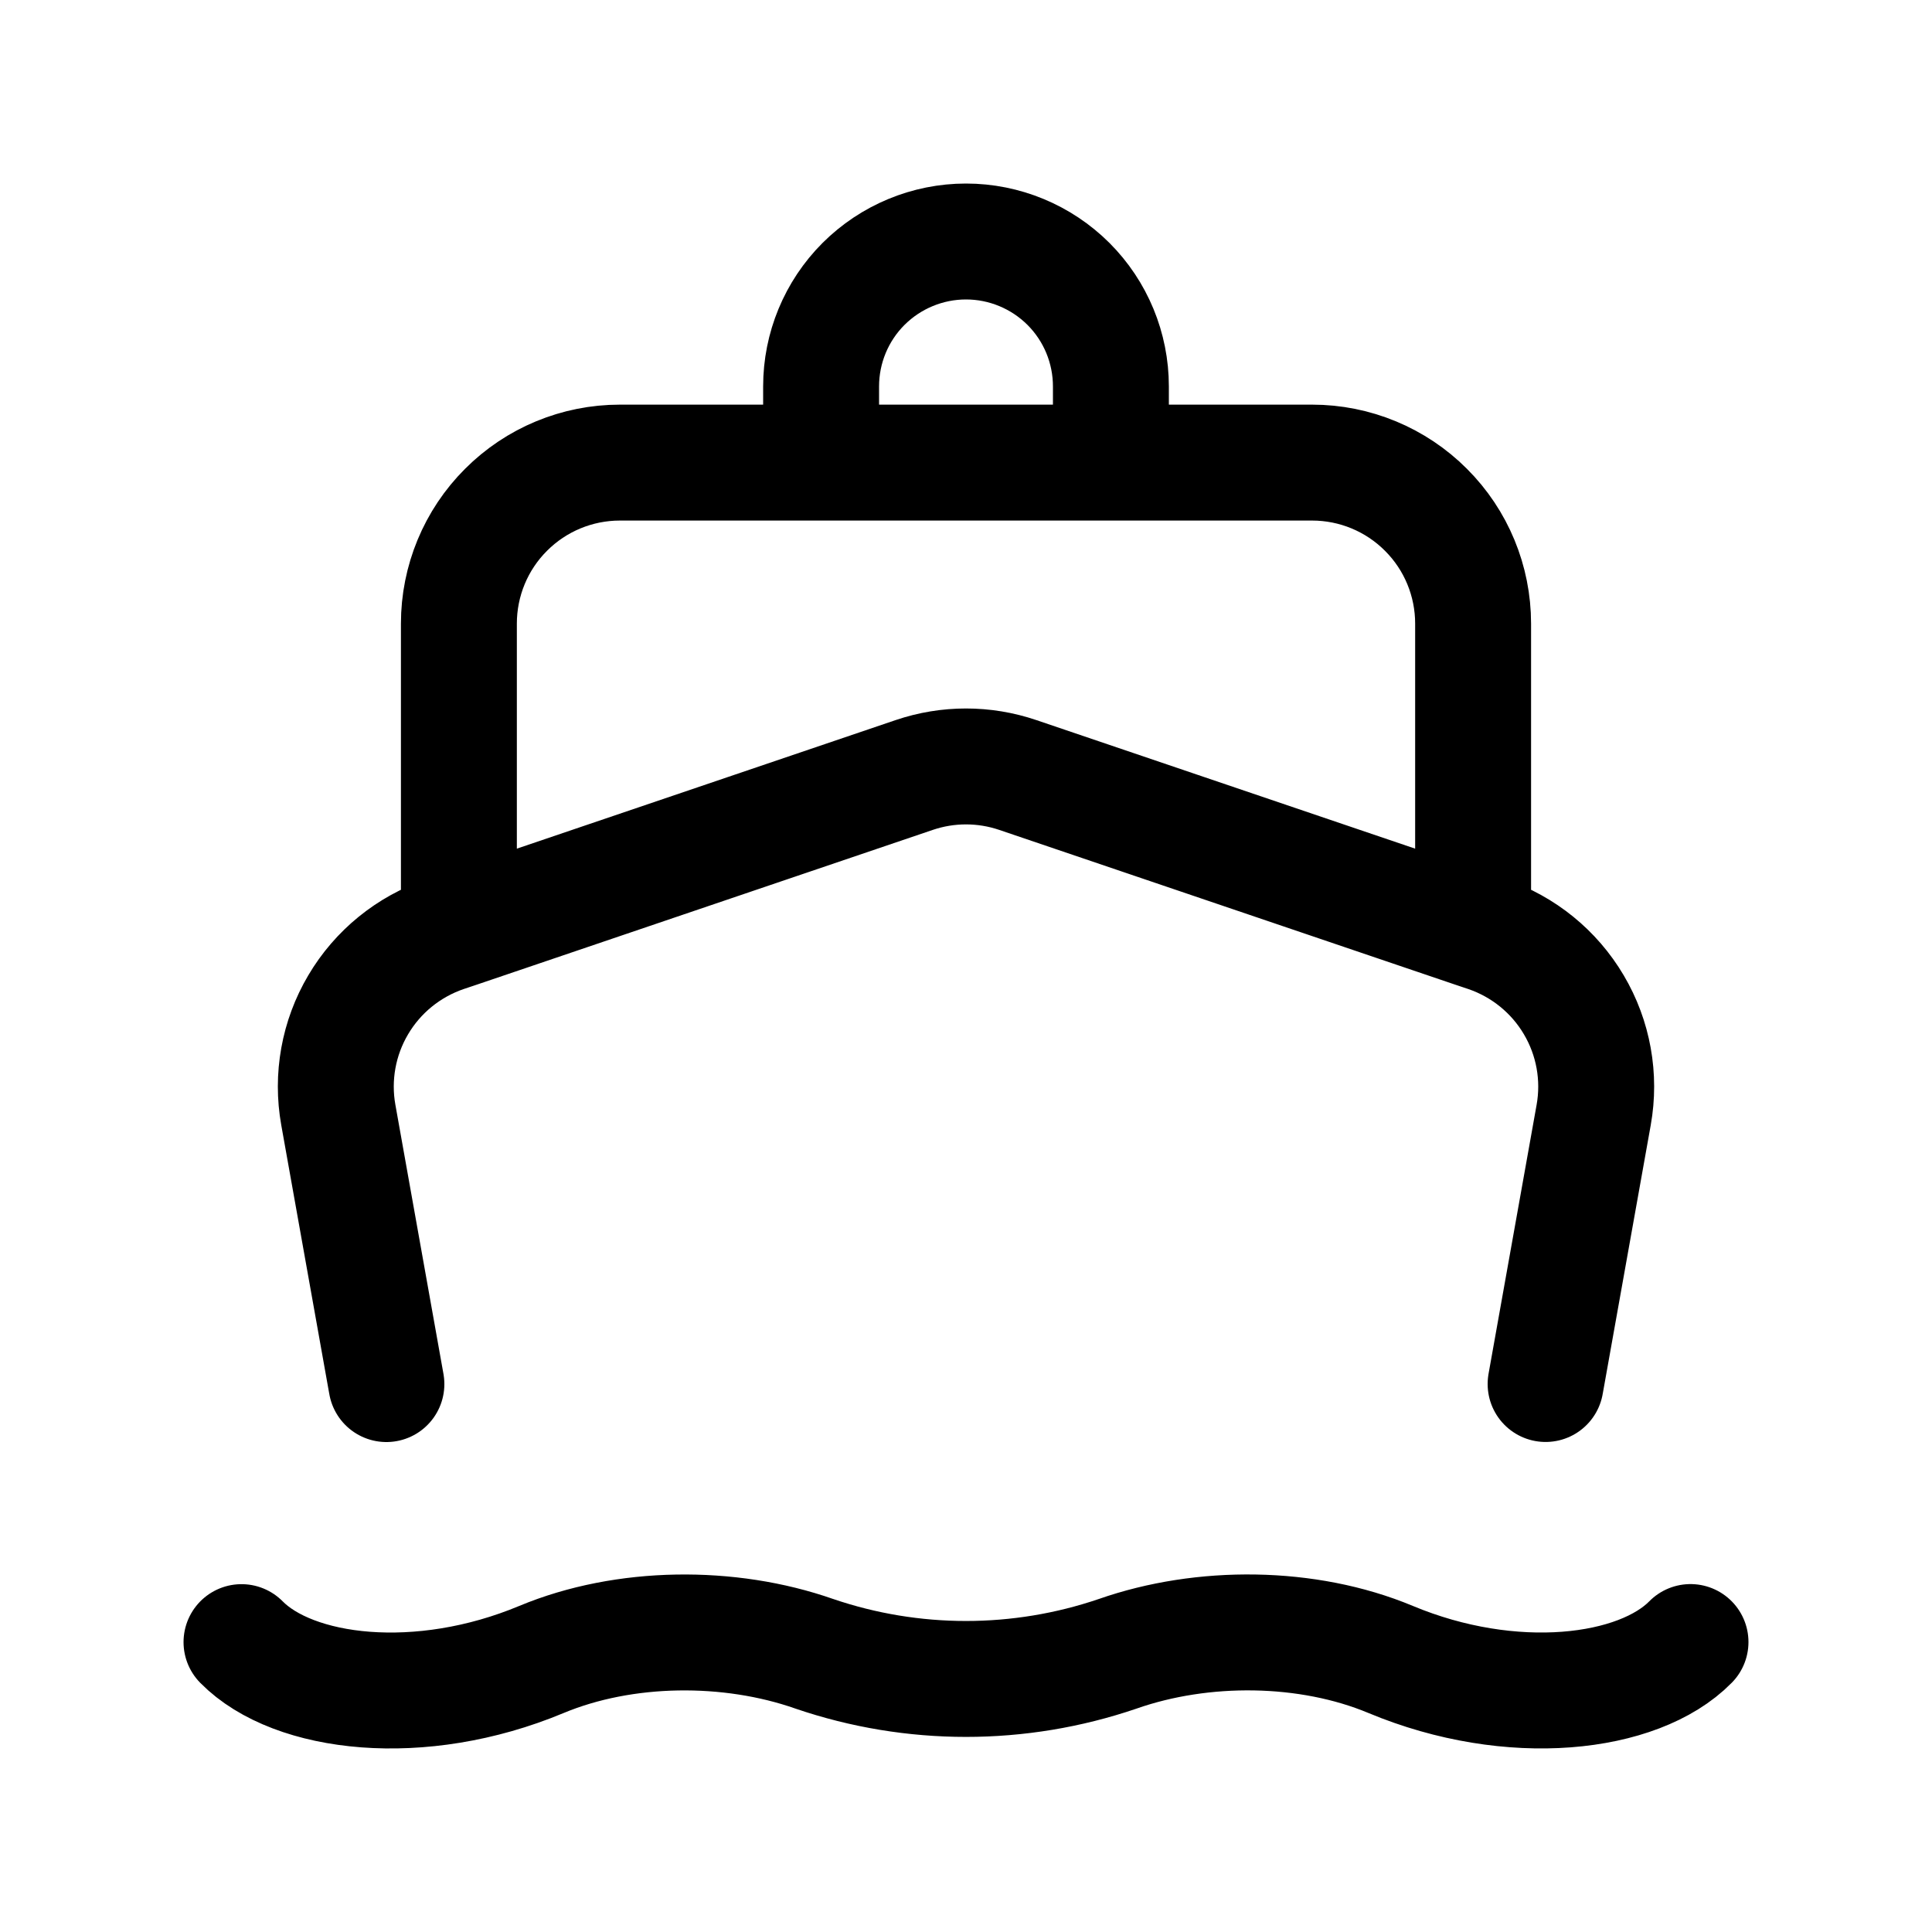 <svg xmlns="http://www.w3.org/2000/svg" width="25" height="25" viewBox="0 0 25 25" fill="none">
  <path d="M5 17.91L4.378 14.428C4.29 13.937 4.381 13.431 4.635 13.002C4.888 12.573 5.287 12.249 5.759 12.088L5.938 12.028M5.938 12.028L11.831 10.028C12.265 9.881 12.735 9.881 13.169 10.028L19.062 12.028M5.938 12.028V8.07C5.938 7.517 6.157 6.987 6.548 6.597C6.938 6.206 7.468 5.986 8.021 5.986H10.625M19.062 12.028L19.241 12.088C19.713 12.249 20.112 12.573 20.365 13.002C20.619 13.431 20.71 13.937 20.622 14.428L20 17.909M19.062 12.028V8.07C19.062 7.517 18.843 6.987 18.452 6.597C18.062 6.206 17.532 5.986 16.979 5.986H14.375M10.625 5.986H14.375M10.625 5.986V5C10.625 4.503 10.822 4.026 11.174 3.674C11.526 3.323 12.003 3.125 12.5 3.125C12.997 3.125 13.474 3.323 13.826 3.674C14.178 4.026 14.375 4.503 14.375 5V5.986M3.125 21.249C3.799 21.933 5.44 22.127 7.005 21.474C8.08 21.026 9.439 21.015 10.537 21.4C11.81 21.834 13.19 21.834 14.463 21.4C15.562 21.015 16.92 21.025 17.994 21.473C19.56 22.127 21.202 21.933 21.875 21.248" stroke="black" stroke-width="1.5" stroke-linecap="round" stroke-linejoin="round"/>
</svg>